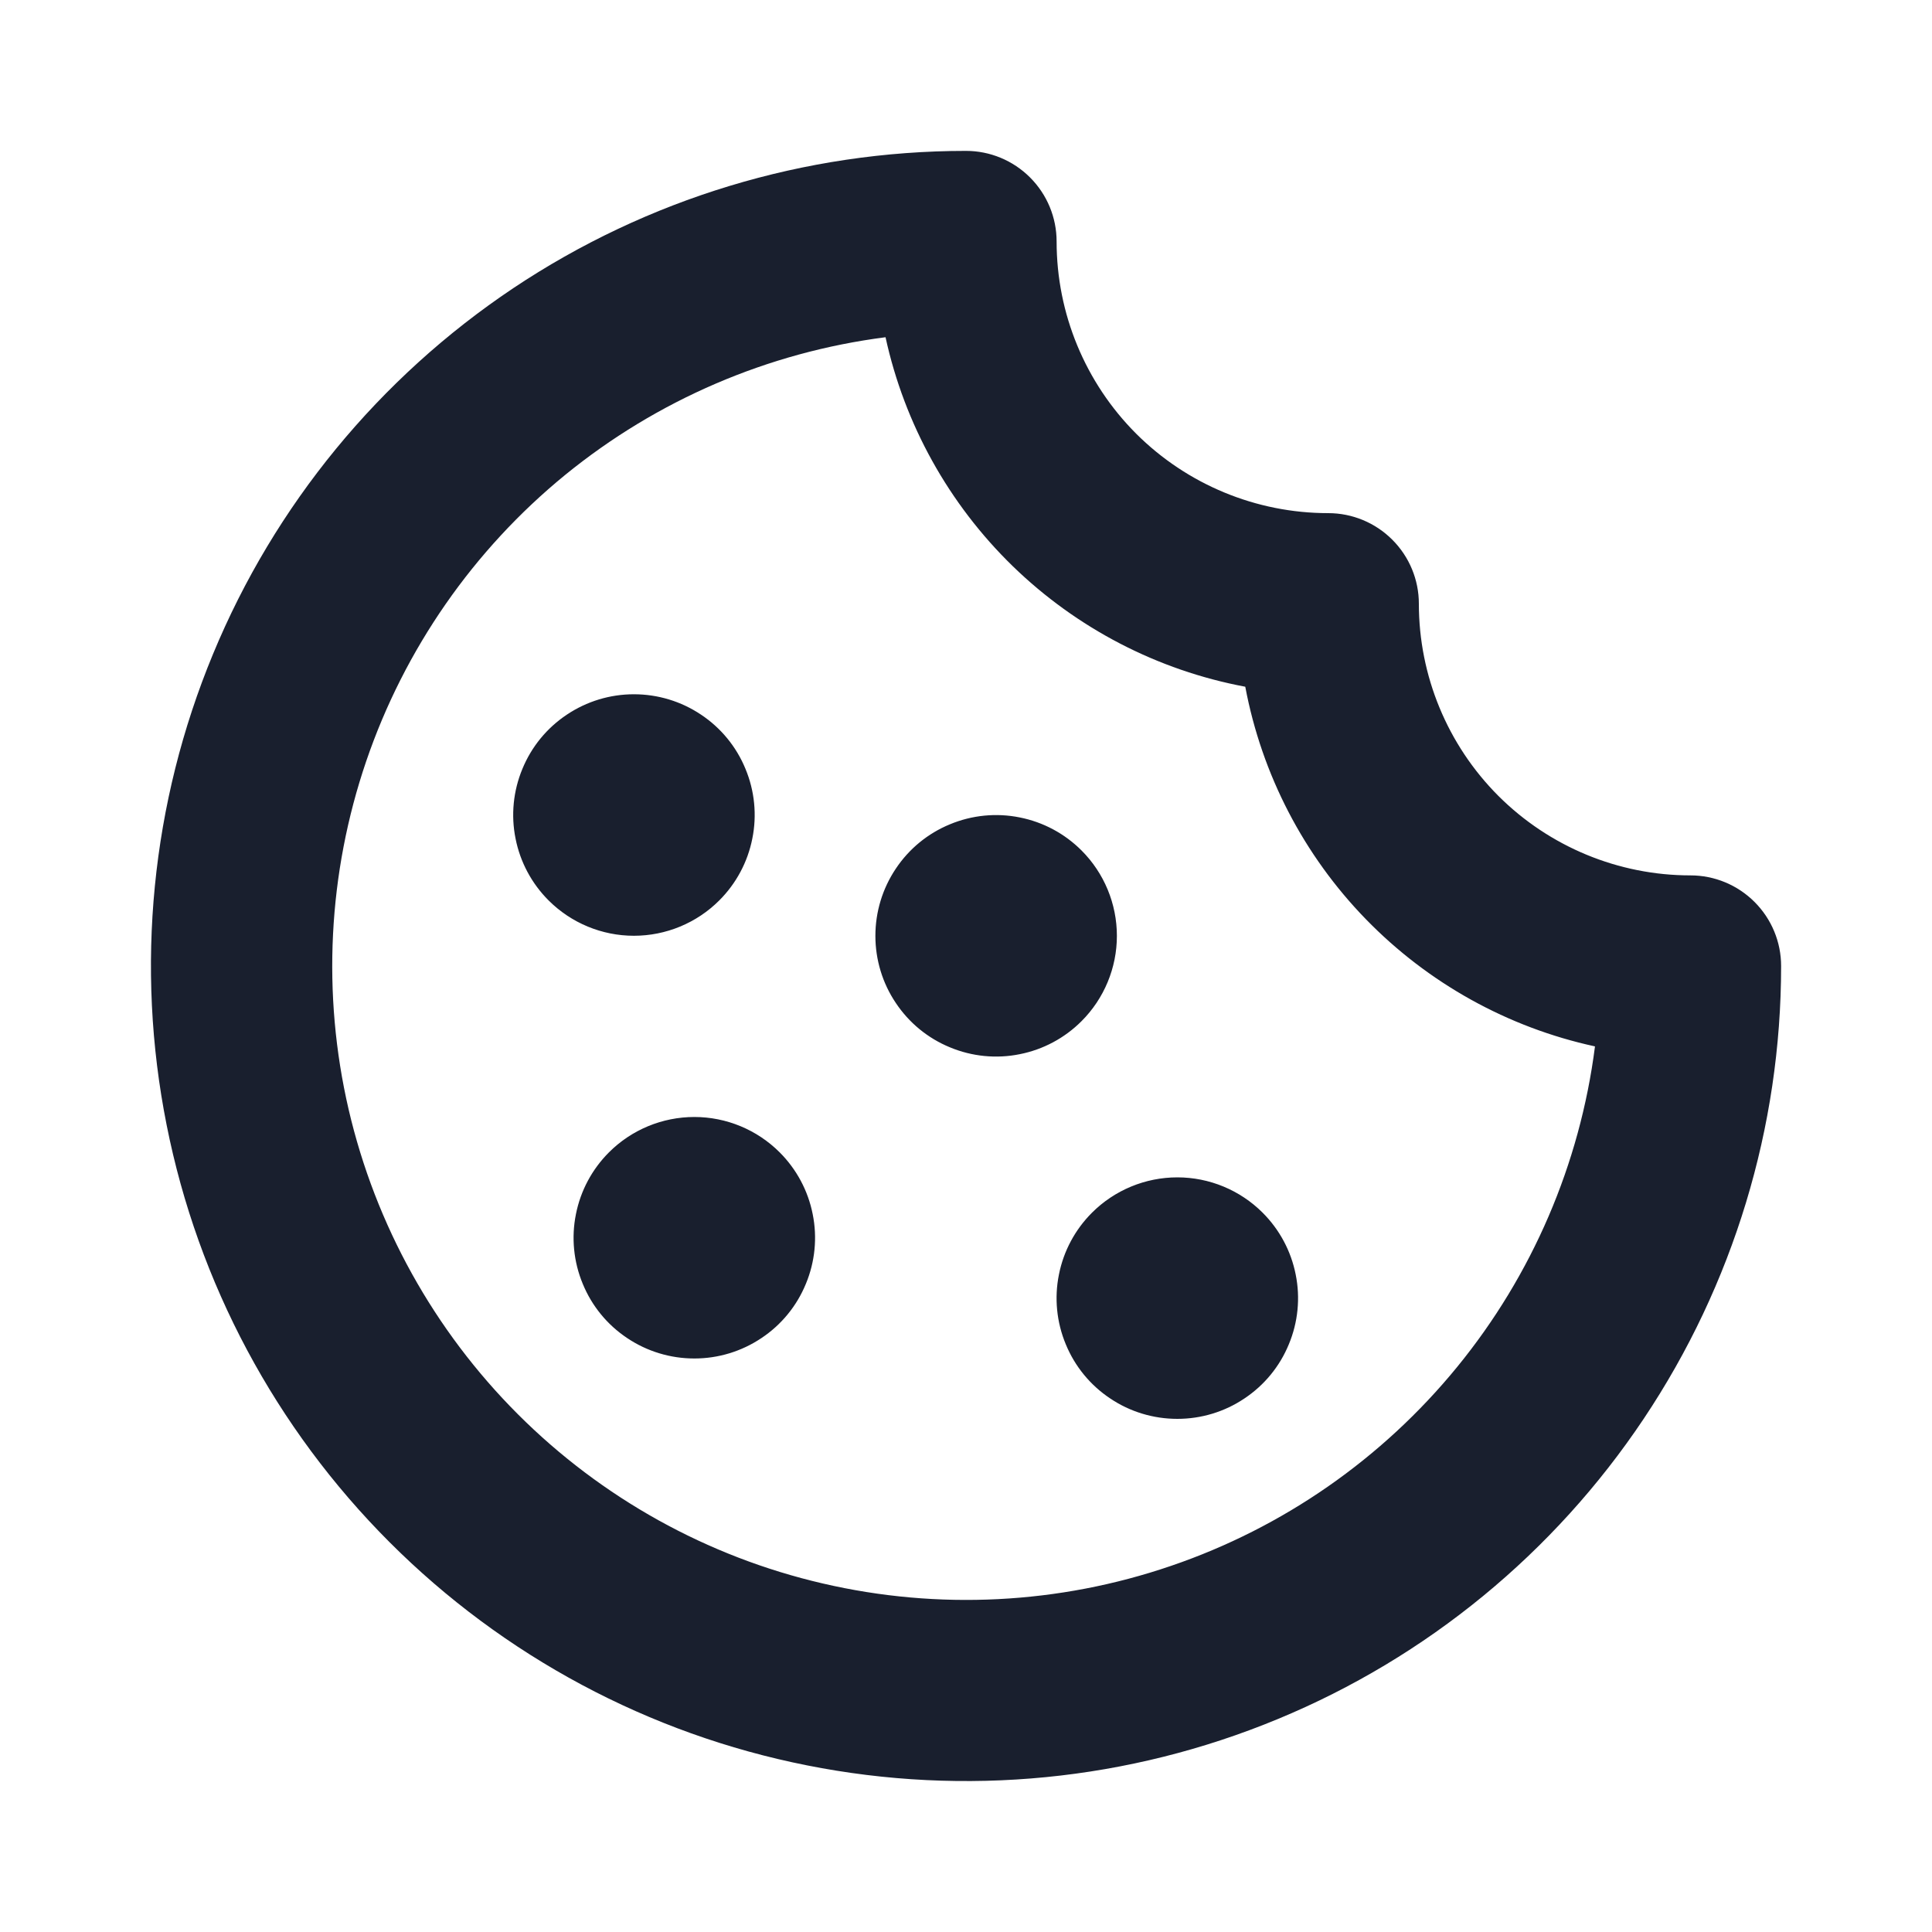 <svg width="20" height="20" viewBox="0 0 20 20" fill="none" xmlns="http://www.w3.org/2000/svg">
<path d="M13.071 12.554C13.246 12.729 13.365 12.951 13.413 13.194C13.462 13.436 13.437 13.688 13.342 13.916C13.248 14.145 13.088 14.34 12.882 14.477C12.677 14.615 12.435 14.688 12.188 14.688C11.94 14.688 11.698 14.615 11.493 14.477C11.287 14.34 11.127 14.145 11.033 13.916C10.938 13.688 10.913 13.436 10.962 13.194C11.01 12.951 11.129 12.729 11.304 12.554C11.538 12.32 11.856 12.188 12.188 12.188C12.519 12.188 12.837 12.32 13.071 12.554ZM6.304 11.929C6.129 12.104 6.01 12.326 5.962 12.569C5.913 12.811 5.938 13.063 6.033 13.291C6.127 13.52 6.287 13.715 6.493 13.852C6.699 13.99 6.94 14.063 7.188 14.063C7.435 14.063 7.676 13.99 7.882 13.852C8.088 13.715 8.248 13.52 8.342 13.291C8.437 13.063 8.462 12.811 8.413 12.569C8.365 12.326 8.246 12.104 8.071 11.929C7.837 11.695 7.519 11.563 7.188 11.563C6.856 11.563 6.538 11.695 6.304 11.929ZM7.446 9.321C7.621 9.146 7.74 8.924 7.788 8.681C7.837 8.439 7.812 8.187 7.717 7.959C7.623 7.73 7.463 7.535 7.257 7.398C7.051 7.26 6.81 7.187 6.562 7.187C6.315 7.187 6.074 7.26 5.868 7.398C5.662 7.535 5.502 7.73 5.408 7.959C5.313 8.187 5.288 8.439 5.337 8.681C5.385 8.924 5.504 9.146 5.679 9.321C5.913 9.555 6.231 9.687 6.562 9.687C6.894 9.687 7.212 9.555 7.446 9.321ZM11.196 8.804C11.021 8.629 10.799 8.51 10.556 8.462C10.314 8.413 10.062 8.438 9.834 8.533C9.605 8.627 9.41 8.787 9.273 8.993C9.135 9.199 9.062 9.44 9.062 9.688C9.062 9.935 9.135 10.177 9.273 10.382C9.41 10.588 9.605 10.748 9.834 10.842C10.062 10.937 10.314 10.962 10.556 10.913C10.799 10.865 11.021 10.746 11.196 10.571C11.43 10.337 11.562 10.019 11.562 9.688C11.562 9.356 11.43 9.038 11.196 8.804ZM18.438 10C18.438 11.669 17.943 13.3 17.015 14.688C16.088 16.075 14.771 17.157 13.229 17.795C11.687 18.434 9.991 18.601 8.354 18.275C6.717 17.95 5.214 17.146 4.034 15.966C2.854 14.786 2.05 13.283 1.725 11.646C1.399 10.009 1.566 8.313 2.205 6.771C2.843 5.229 3.925 3.912 5.312 2.984C6.7 2.057 8.331 1.562 10 1.562C10.249 1.562 10.487 1.661 10.663 1.837C10.839 2.013 10.938 2.251 10.938 2.5C10.938 3.246 11.234 3.961 11.761 4.489C12.289 5.016 13.004 5.312 13.75 5.312C13.999 5.312 14.237 5.411 14.413 5.587C14.589 5.763 14.688 6.001 14.688 6.25C14.688 6.996 14.984 7.711 15.511 8.239C16.039 8.766 16.754 9.062 17.5 9.062C17.749 9.062 17.987 9.161 18.163 9.337C18.339 9.513 18.438 9.751 18.438 10ZM16.51 10.832C15.608 10.636 14.784 10.178 14.14 9.516C13.496 8.854 13.062 8.017 12.891 7.109C11.983 6.939 11.146 6.504 10.484 5.861C9.822 5.217 9.364 4.393 9.167 3.491C7.95 3.647 6.802 4.141 5.851 4.916C4.901 5.692 4.187 6.719 3.791 7.88C3.395 9.041 3.332 10.29 3.609 11.485C3.887 12.68 4.494 13.773 5.361 14.64C6.229 15.508 7.322 16.115 8.517 16.392C9.712 16.67 10.961 16.607 12.122 16.21C13.283 15.814 14.309 15.1 15.085 14.15C15.861 13.2 16.355 12.051 16.511 10.834L16.51 10.832Z" fill="#191F2E"/>
</svg>
